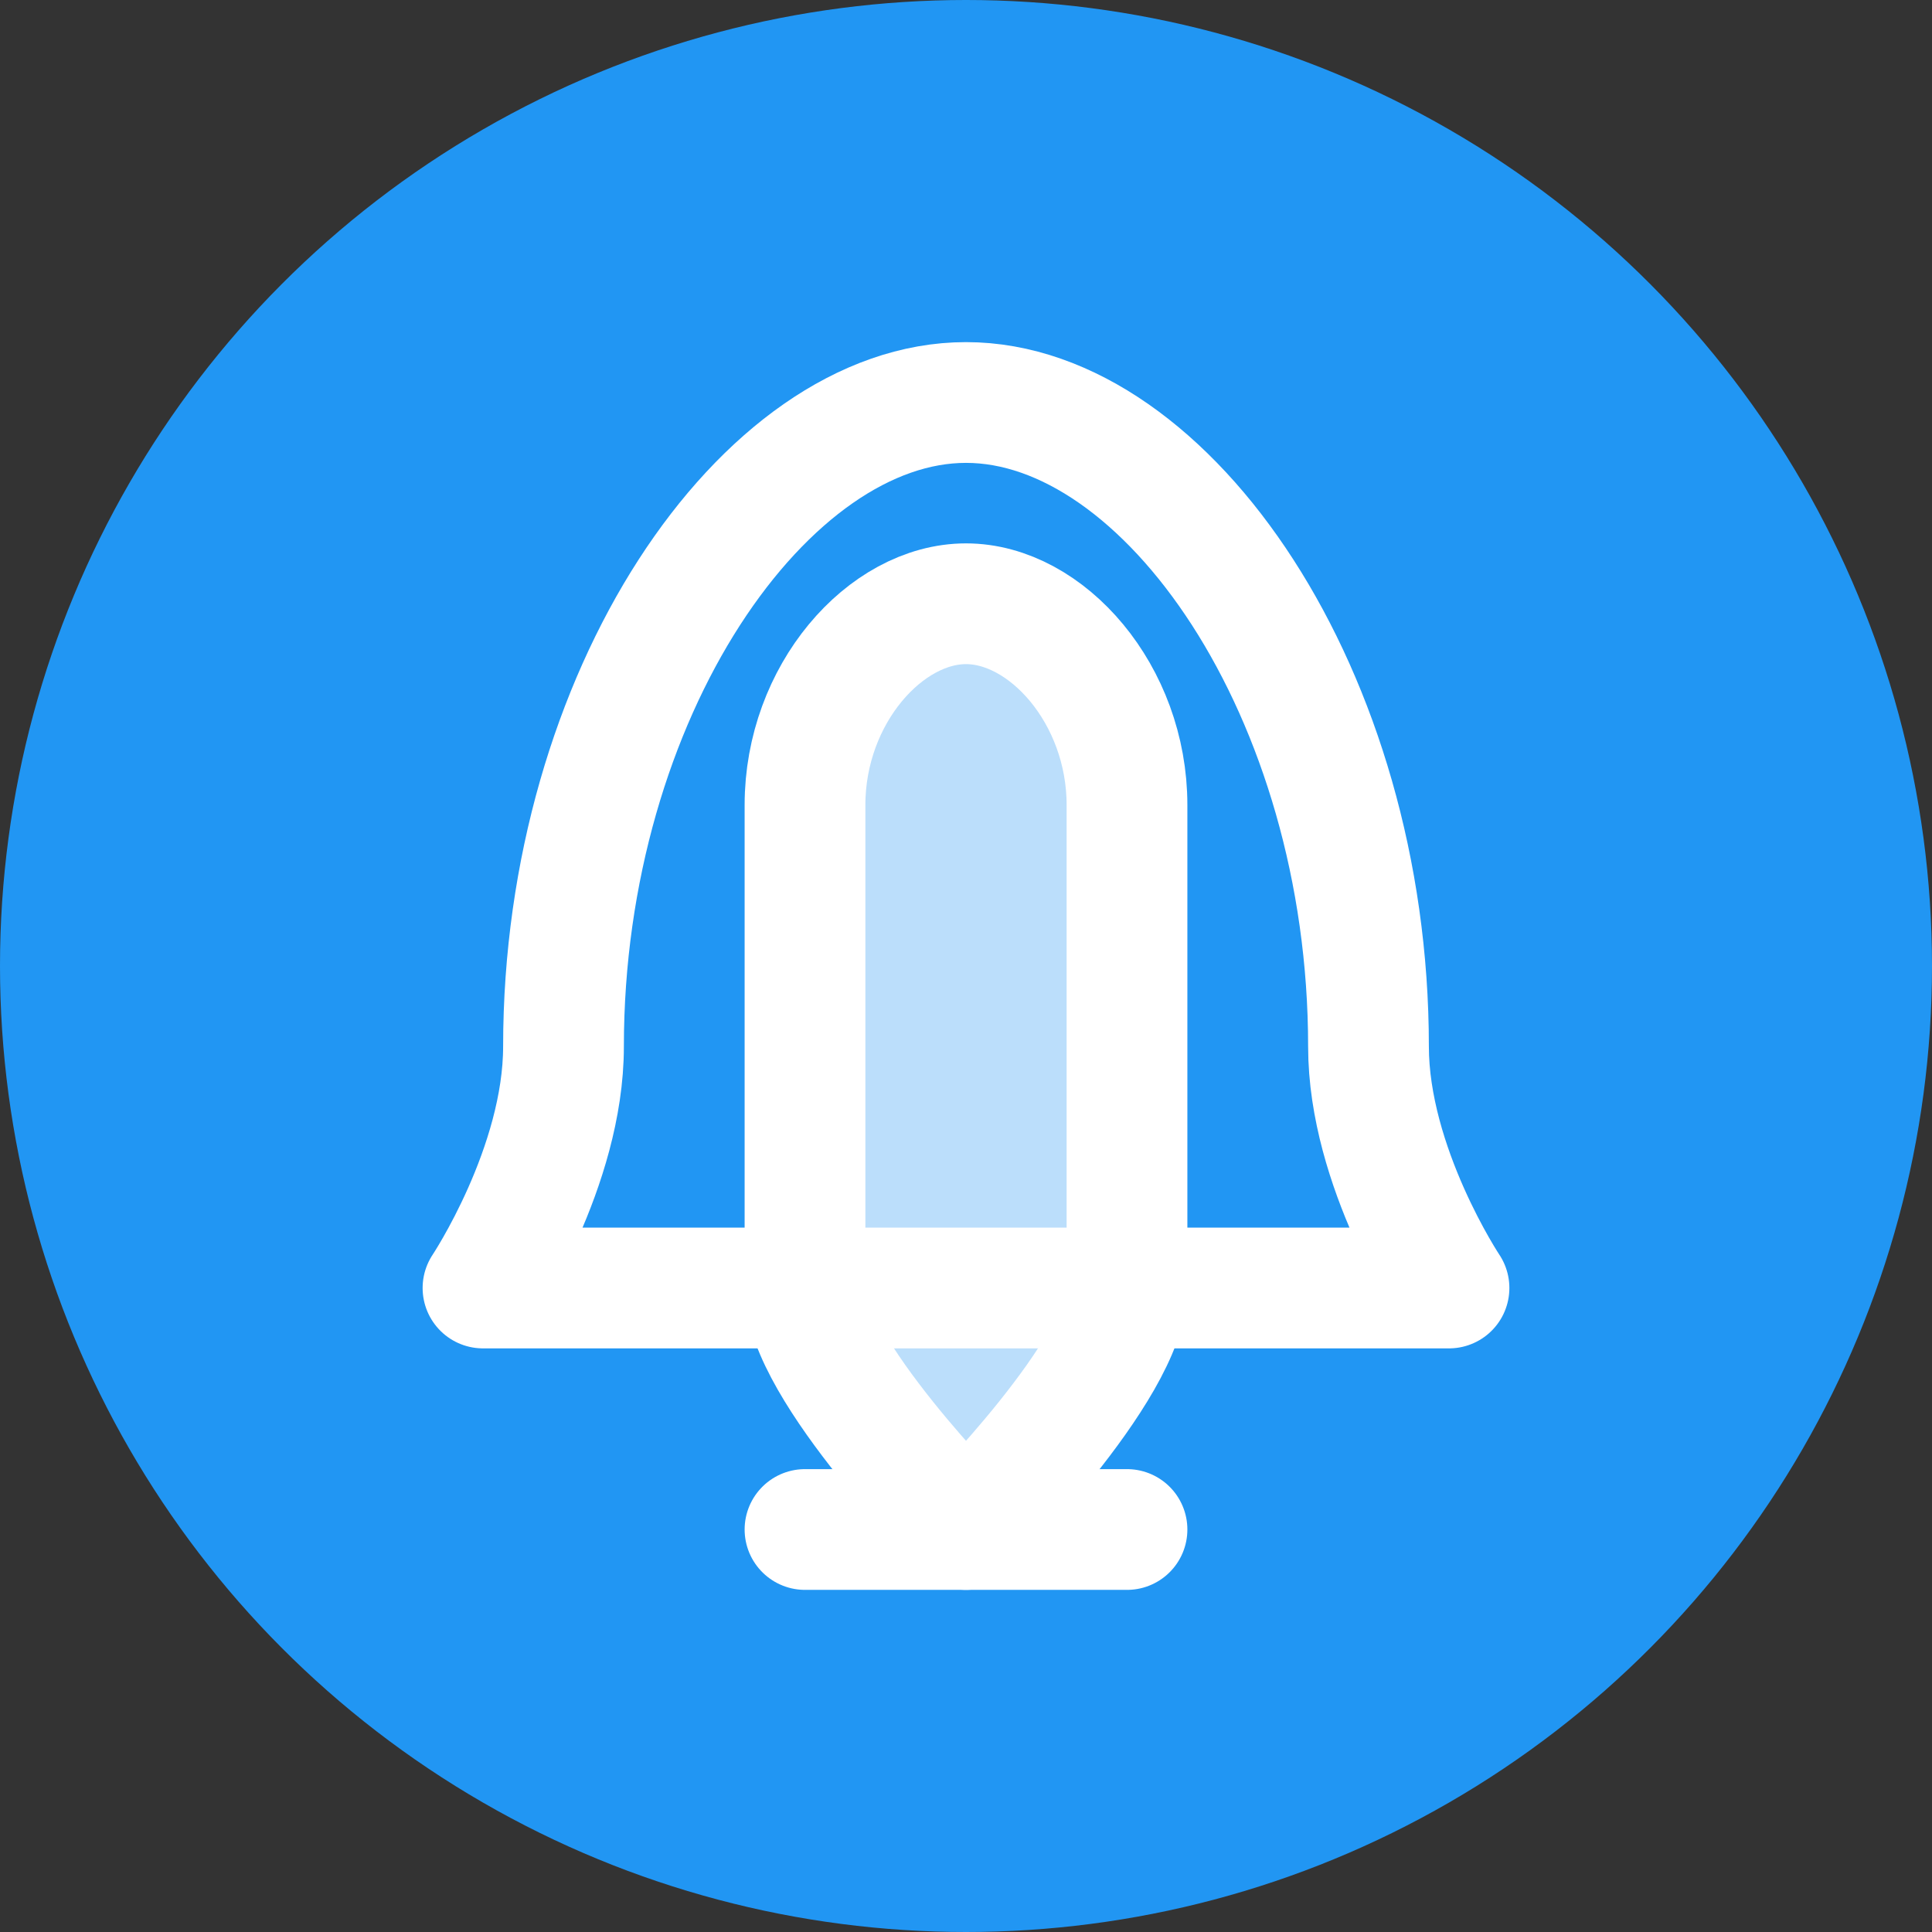 <?xml version="1.0" encoding="UTF-8"?>
<svg width="192px" height="192px" viewBox="0 0 192 192" version="1.1" xmlns="http://www.w3.org/2000/svg">
    <rect x="0" y="0" width="192" height="192" fill="#333333" stroke="none"/>
    <title>Bell Icon</title>
    <g id="bell-icon" stroke="none" stroke-width="1" fill="none" fill-rule="evenodd">
        <circle id="background" fill="#2196F3" cx="96" cy="96" r="96"></circle>
        <g id="bell" transform="translate(48, 40)" stroke="#FFFFFF" stroke-linecap="round" stroke-linejoin="round" stroke-width="12">
            <path d="M48,112 C48,112 64,96 64,88 L64,40 C64,29 56,20 48,20 C40,20 32,29 32,40 L32,88 C32,96 48,112 48,112 Z" id="bell-shape" fill="#BBDEFB"></path>
            <path d="M88,64 C88,29 68,0 48,0 C28,0 8,29 8,64 C8,76 0,88 0,88 L96,88 C96,88 88,76 88,64 Z" id="bell-outer"></path>
            <path d="M32,112 L64,112" id="bell-bottom"></path>
        </g>
    </g>
</svg>